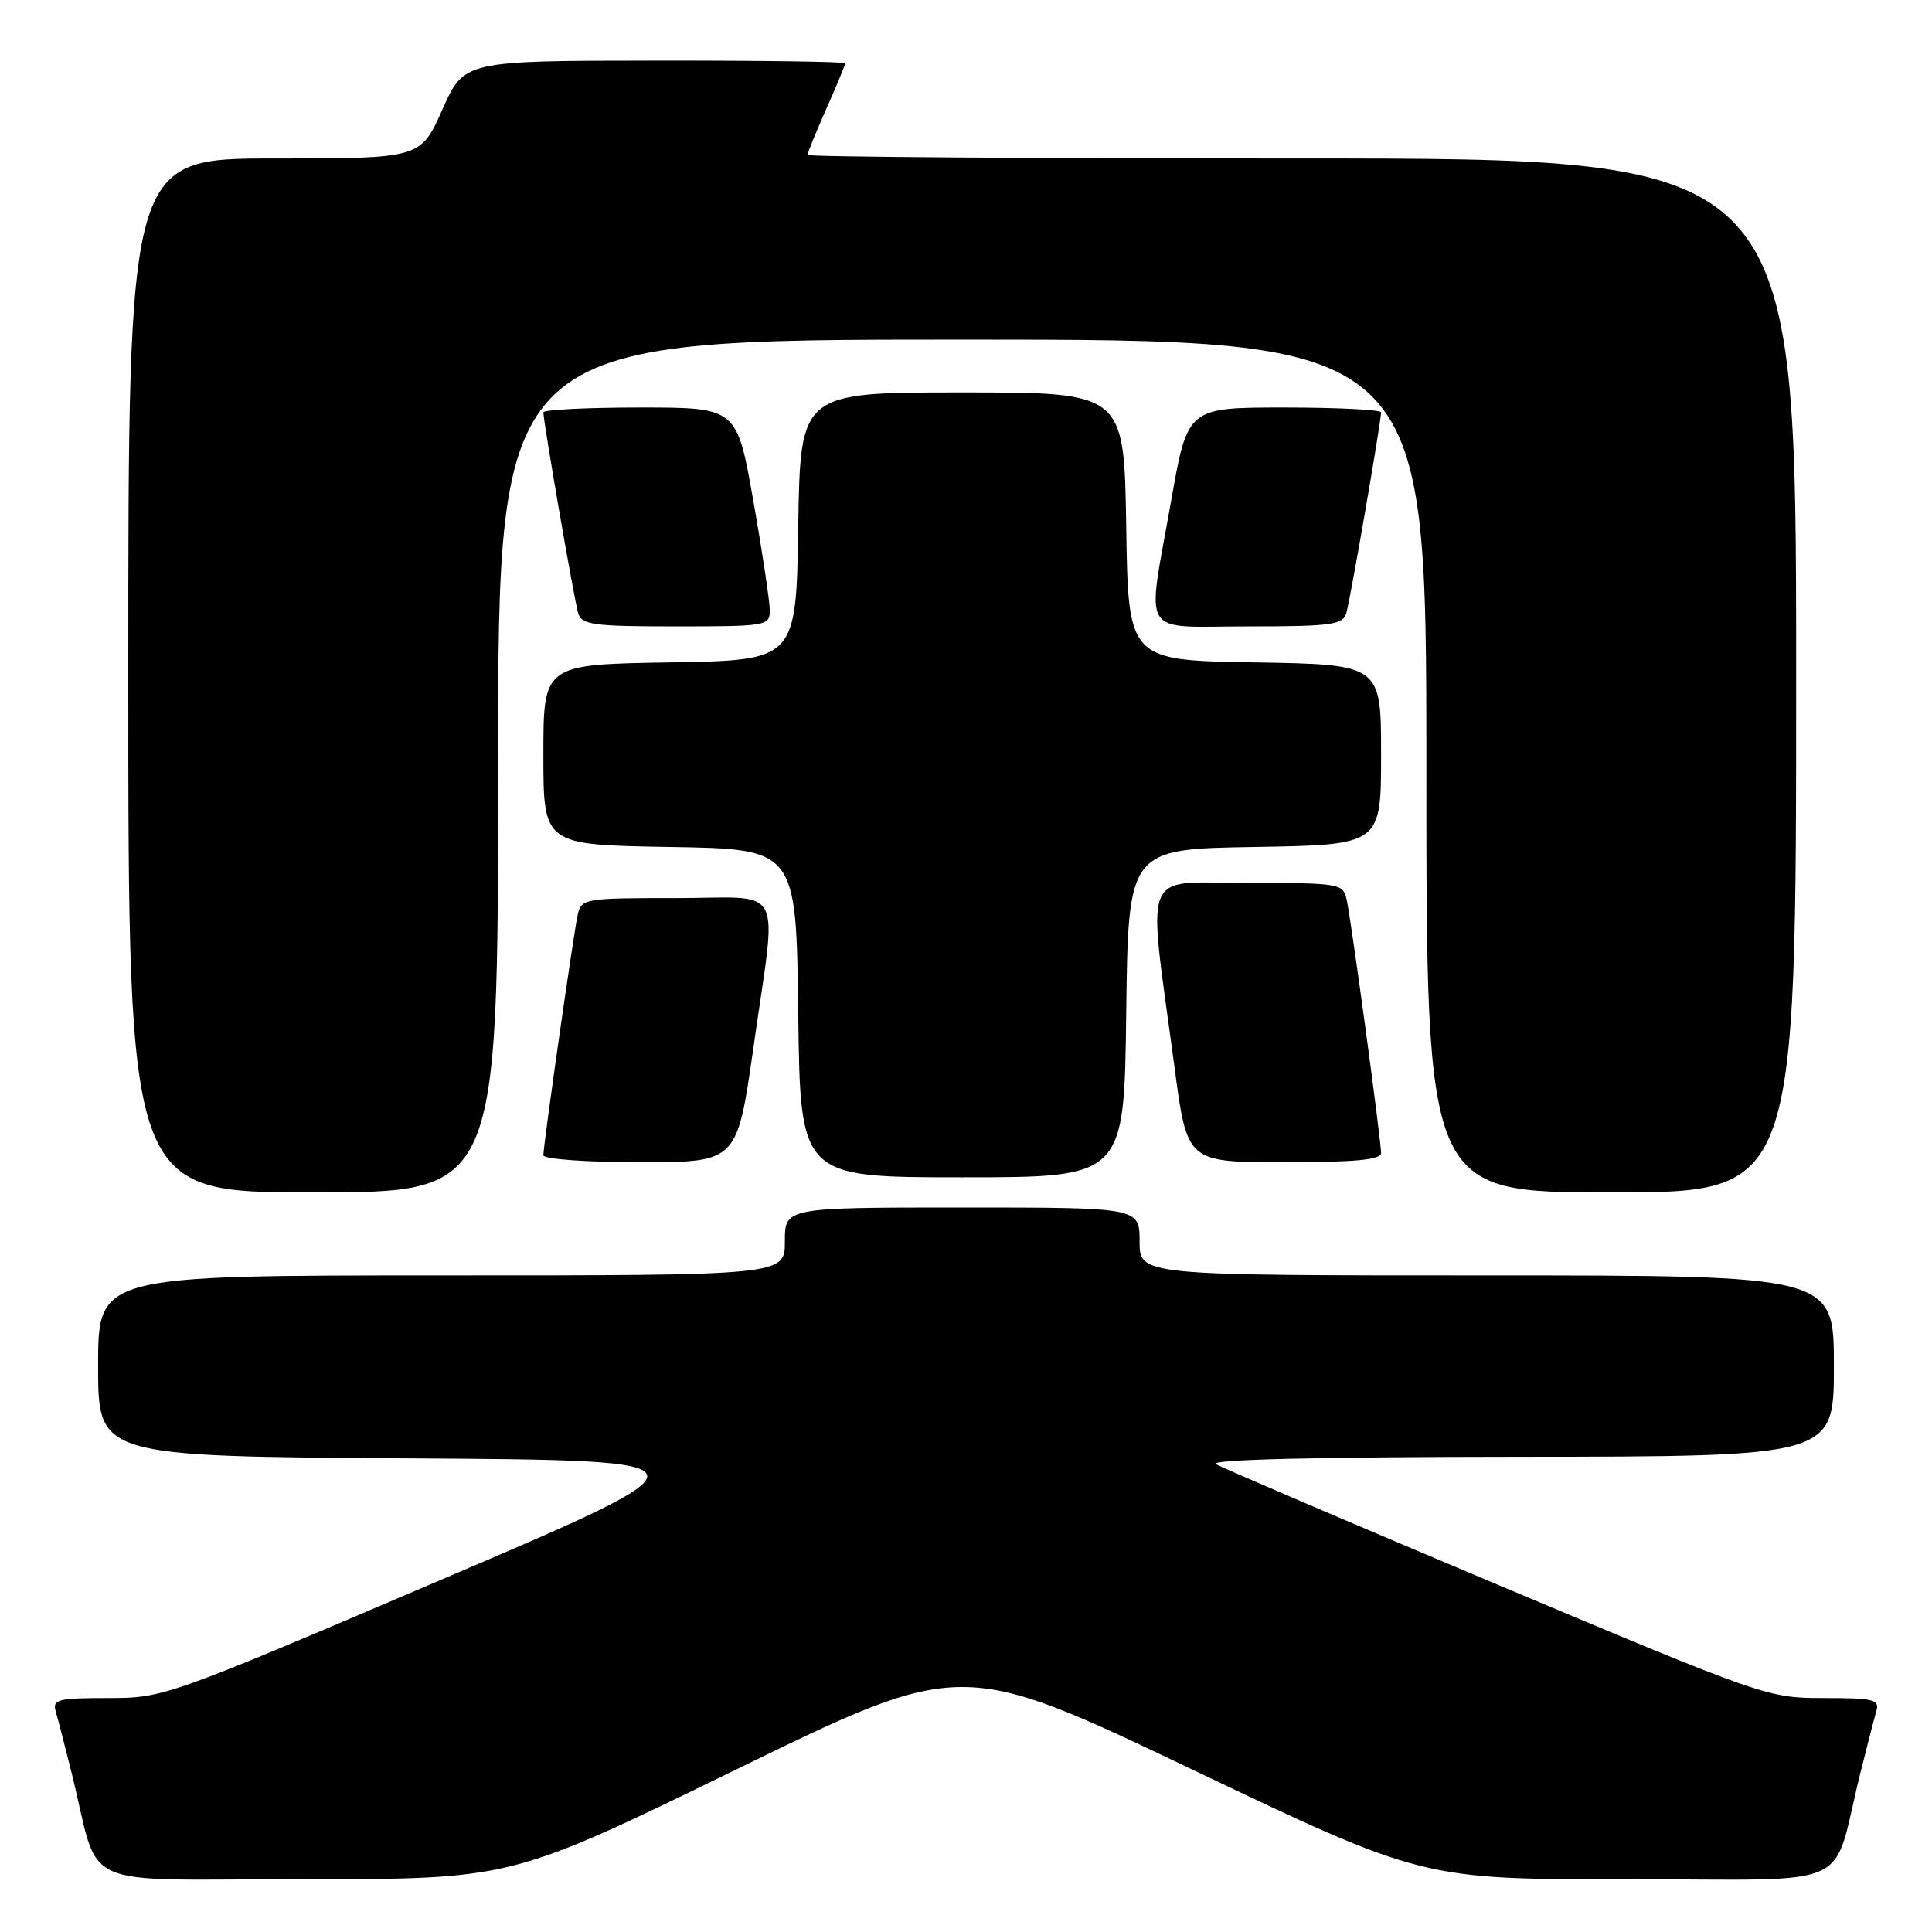 <?xml version="1.0" encoding="UTF-8" standalone="no"?>
<!DOCTYPE svg PUBLIC "-//W3C//DTD SVG 1.1//EN" "http://www.w3.org/Graphics/SVG/1.1/DTD/svg11.dtd" >
<svg xmlns="http://www.w3.org/2000/svg" xmlns:xlink="http://www.w3.org/1999/xlink" version="1.1" viewBox="0 0 256 256">
 <g >
 <path fill="currentColor"
d=" M 97.58 234.45 C 127.42 219.90 127.42 219.90 157.96 234.46 C 188.50 249.03 188.50 249.03 215.71 249.01 C 246.47 249.00 242.58 250.77 246.49 235.00 C 247.38 231.43 248.34 227.71 248.62 226.75 C 249.08 225.19 248.31 225.00 241.64 225.00 C 234.24 225.00 233.74 224.83 198.45 209.98 C 178.82 201.72 162.02 194.53 161.13 194.01 C 160.08 193.40 174.40 193.05 201.25 193.03 C 243.00 193.00 243.00 193.00 243.00 181.00 C 243.00 169.00 243.00 169.00 197.00 169.00 C 151.00 169.00 151.00 169.00 151.00 164.50 C 151.00 160.00 151.00 160.00 127.50 160.00 C 104.00 160.00 104.00 160.00 104.00 164.50 C 104.00 169.00 104.00 169.00 58.50 169.00 C 13.00 169.00 13.00 169.00 13.00 180.99 C 13.00 192.98 13.00 192.98 54.25 193.24 C 95.50 193.50 95.50 193.50 58.63 209.25 C 22.06 224.87 21.70 225.00 14.31 225.00 C 7.69 225.00 6.92 225.19 7.38 226.75 C 7.66 227.71 8.62 231.43 9.51 235.00 C 13.42 250.77 9.51 249.00 40.41 249.00 C 67.75 249.00 67.75 249.00 97.58 234.45 Z  M 66.00 101.50 C 66.00 45.00 66.00 45.00 127.50 45.00 C 189.00 45.00 189.00 45.00 189.00 101.50 C 189.00 158.00 189.00 158.00 213.50 158.00 C 238.00 158.00 238.00 158.00 238.00 89.50 C 238.00 21.00 238.00 21.00 172.50 21.00 C 136.47 21.00 107.00 20.79 107.00 20.53 C 107.00 20.27 108.12 17.51 109.50 14.40 C 110.88 11.29 112.00 8.58 112.00 8.38 C 112.00 8.17 100.64 8.01 86.75 8.03 C 61.50 8.05 61.50 8.05 58.61 14.53 C 55.72 21.00 55.72 21.00 36.36 21.00 C 17.00 21.00 17.00 21.00 17.00 89.50 C 17.00 158.00 17.00 158.00 41.50 158.00 C 66.00 158.00 66.00 158.00 66.00 101.50 Z  M 149.23 134.25 C 149.50 112.50 149.50 112.50 166.25 112.23 C 183.00 111.95 183.00 111.95 183.00 100.00 C 183.00 88.05 183.00 88.05 166.25 87.77 C 149.50 87.50 149.50 87.50 149.23 69.75 C 148.95 52.00 148.95 52.00 127.50 52.00 C 106.05 52.00 106.05 52.00 105.77 69.75 C 105.50 87.50 105.50 87.50 88.75 87.77 C 72.00 88.05 72.00 88.05 72.00 100.00 C 72.00 111.95 72.00 111.95 88.75 112.23 C 105.50 112.50 105.50 112.50 105.77 134.25 C 106.04 156.00 106.04 156.00 127.50 156.00 C 148.96 156.00 148.96 156.00 149.23 134.25 Z  M 99.84 138.75 C 102.98 116.59 104.24 119.00 89.52 119.00 C 77.39 119.00 77.02 119.06 76.54 121.25 C 75.98 123.84 72.00 151.69 72.00 153.08 C 72.00 153.59 77.69 154.00 84.84 154.00 C 97.67 154.00 97.67 154.00 99.84 138.75 Z  M 183.00 152.78 C 183.00 151.09 179.06 122.02 178.45 119.25 C 177.98 117.06 177.62 117.00 165.34 117.00 C 151.00 117.00 152.02 114.40 155.64 141.49 C 157.30 154.00 157.30 154.00 170.15 154.00 C 179.60 154.00 183.00 153.68 183.00 152.78 Z  M 102.00 80.87 C 102.00 79.70 101.02 73.17 99.82 66.37 C 97.64 54.00 97.64 54.00 84.82 54.00 C 77.77 54.00 72.00 54.29 72.00 54.64 C 72.00 55.90 76.09 79.54 76.61 81.25 C 77.07 82.79 78.59 83.00 89.57 83.00 C 101.59 83.00 102.00 82.93 102.00 80.87 Z  M 178.39 81.25 C 178.91 79.54 183.00 55.90 183.00 54.64 C 183.00 54.29 177.23 54.00 170.18 54.00 C 157.36 54.00 157.36 54.00 155.18 66.37 C 151.93 84.81 150.81 83.00 165.43 83.00 C 176.41 83.00 177.93 82.79 178.39 81.25 Z "/>
</g>
</svg>